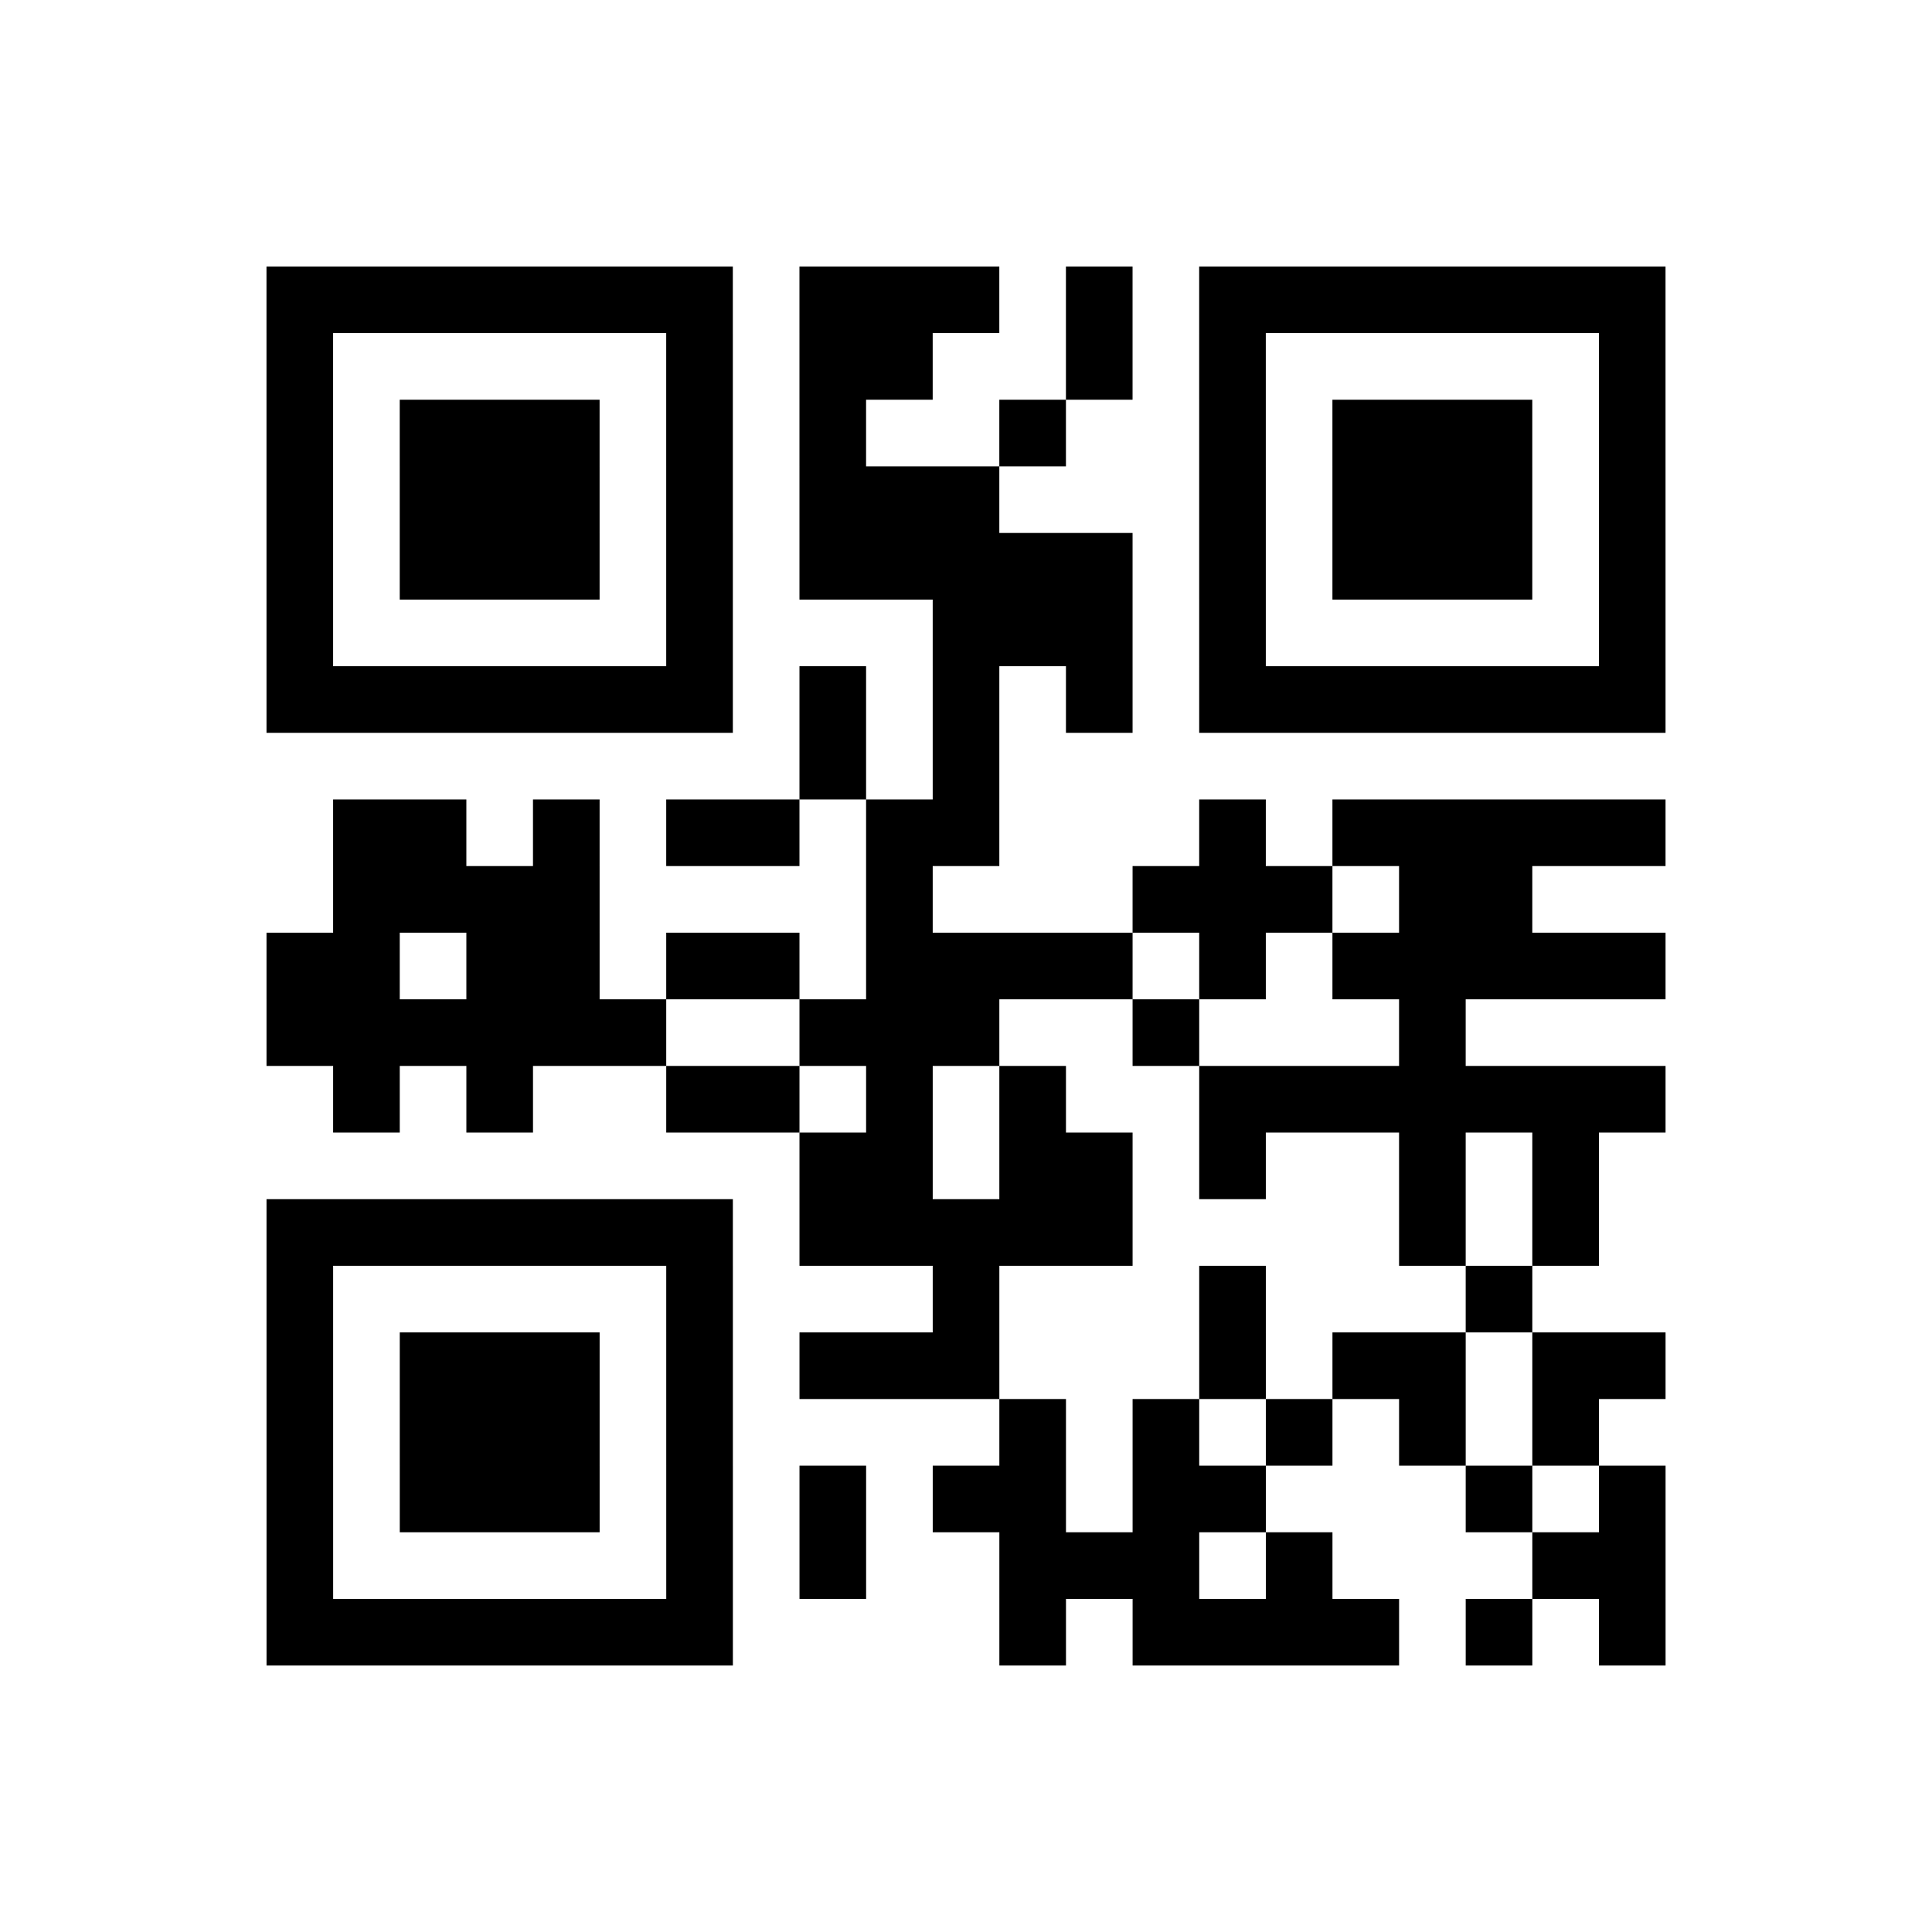 <?xml version="1.0" encoding="utf-8"?>
<svg xmlns="http://www.w3.org/2000/svg" width="69.6" height="69.6" class="segno"><path transform="scale(2.4)" class="qrline" stroke="#000" d="M4 4.5h7m1 0h3m1 0h1m1 0h7m-21 1h1m5 0h1m1 0h2m2 0h1m1 0h1m5 0h1m-21 1h1m1 0h3m1 0h1m1 0h1m2 0h1m2 0h1m1 0h3m1 0h1m-21 1h1m1 0h3m1 0h1m1 0h3m3 0h1m1 0h3m1 0h1m-21 1h1m1 0h3m1 0h1m1 0h5m1 0h1m1 0h3m1 0h1m-21 1h1m5 0h1m3 0h3m1 0h1m5 0h1m-21 1h7m1 0h1m1 0h1m1 0h1m1 0h7m-13 1h1m1 0h1m-10 1h2m1 0h1m1 0h2m1 0h2m3 0h1m1 0h5m-20 1h4m4 0h1m3 0h3m1 0h2m-19 1h2m1 0h2m1 0h2m1 0h4m1 0h1m1 0h5m-21 1h6m2 0h3m2 0h1m3 0h1m-17 1h1m1 0h1m2 0h2m1 0h1m1 0h1m2 0h7m-13 1h2m1 0h2m1 0h1m2 0h1m1 0h1m-20 1h7m1 0h5m4 0h1m1 0h1m-20 1h1m5 0h1m3 0h1m3 0h1m3 0h1m-19 1h1m1 0h3m1 0h1m1 0h3m3 0h1m1 0h2m1 0h2m-21 1h1m1 0h3m1 0h1m4 0h1m1 0h1m1 0h1m1 0h1m1 0h1m-20 1h1m1 0h3m1 0h1m1 0h1m1 0h2m1 0h2m3 0h1m1 0h1m-21 1h1m5 0h1m1 0h1m2 0h3m1 0h1m3 0h2m-21 1h7m4 0h1m1 0h4m1 0h1m1 0h1"/></svg>
